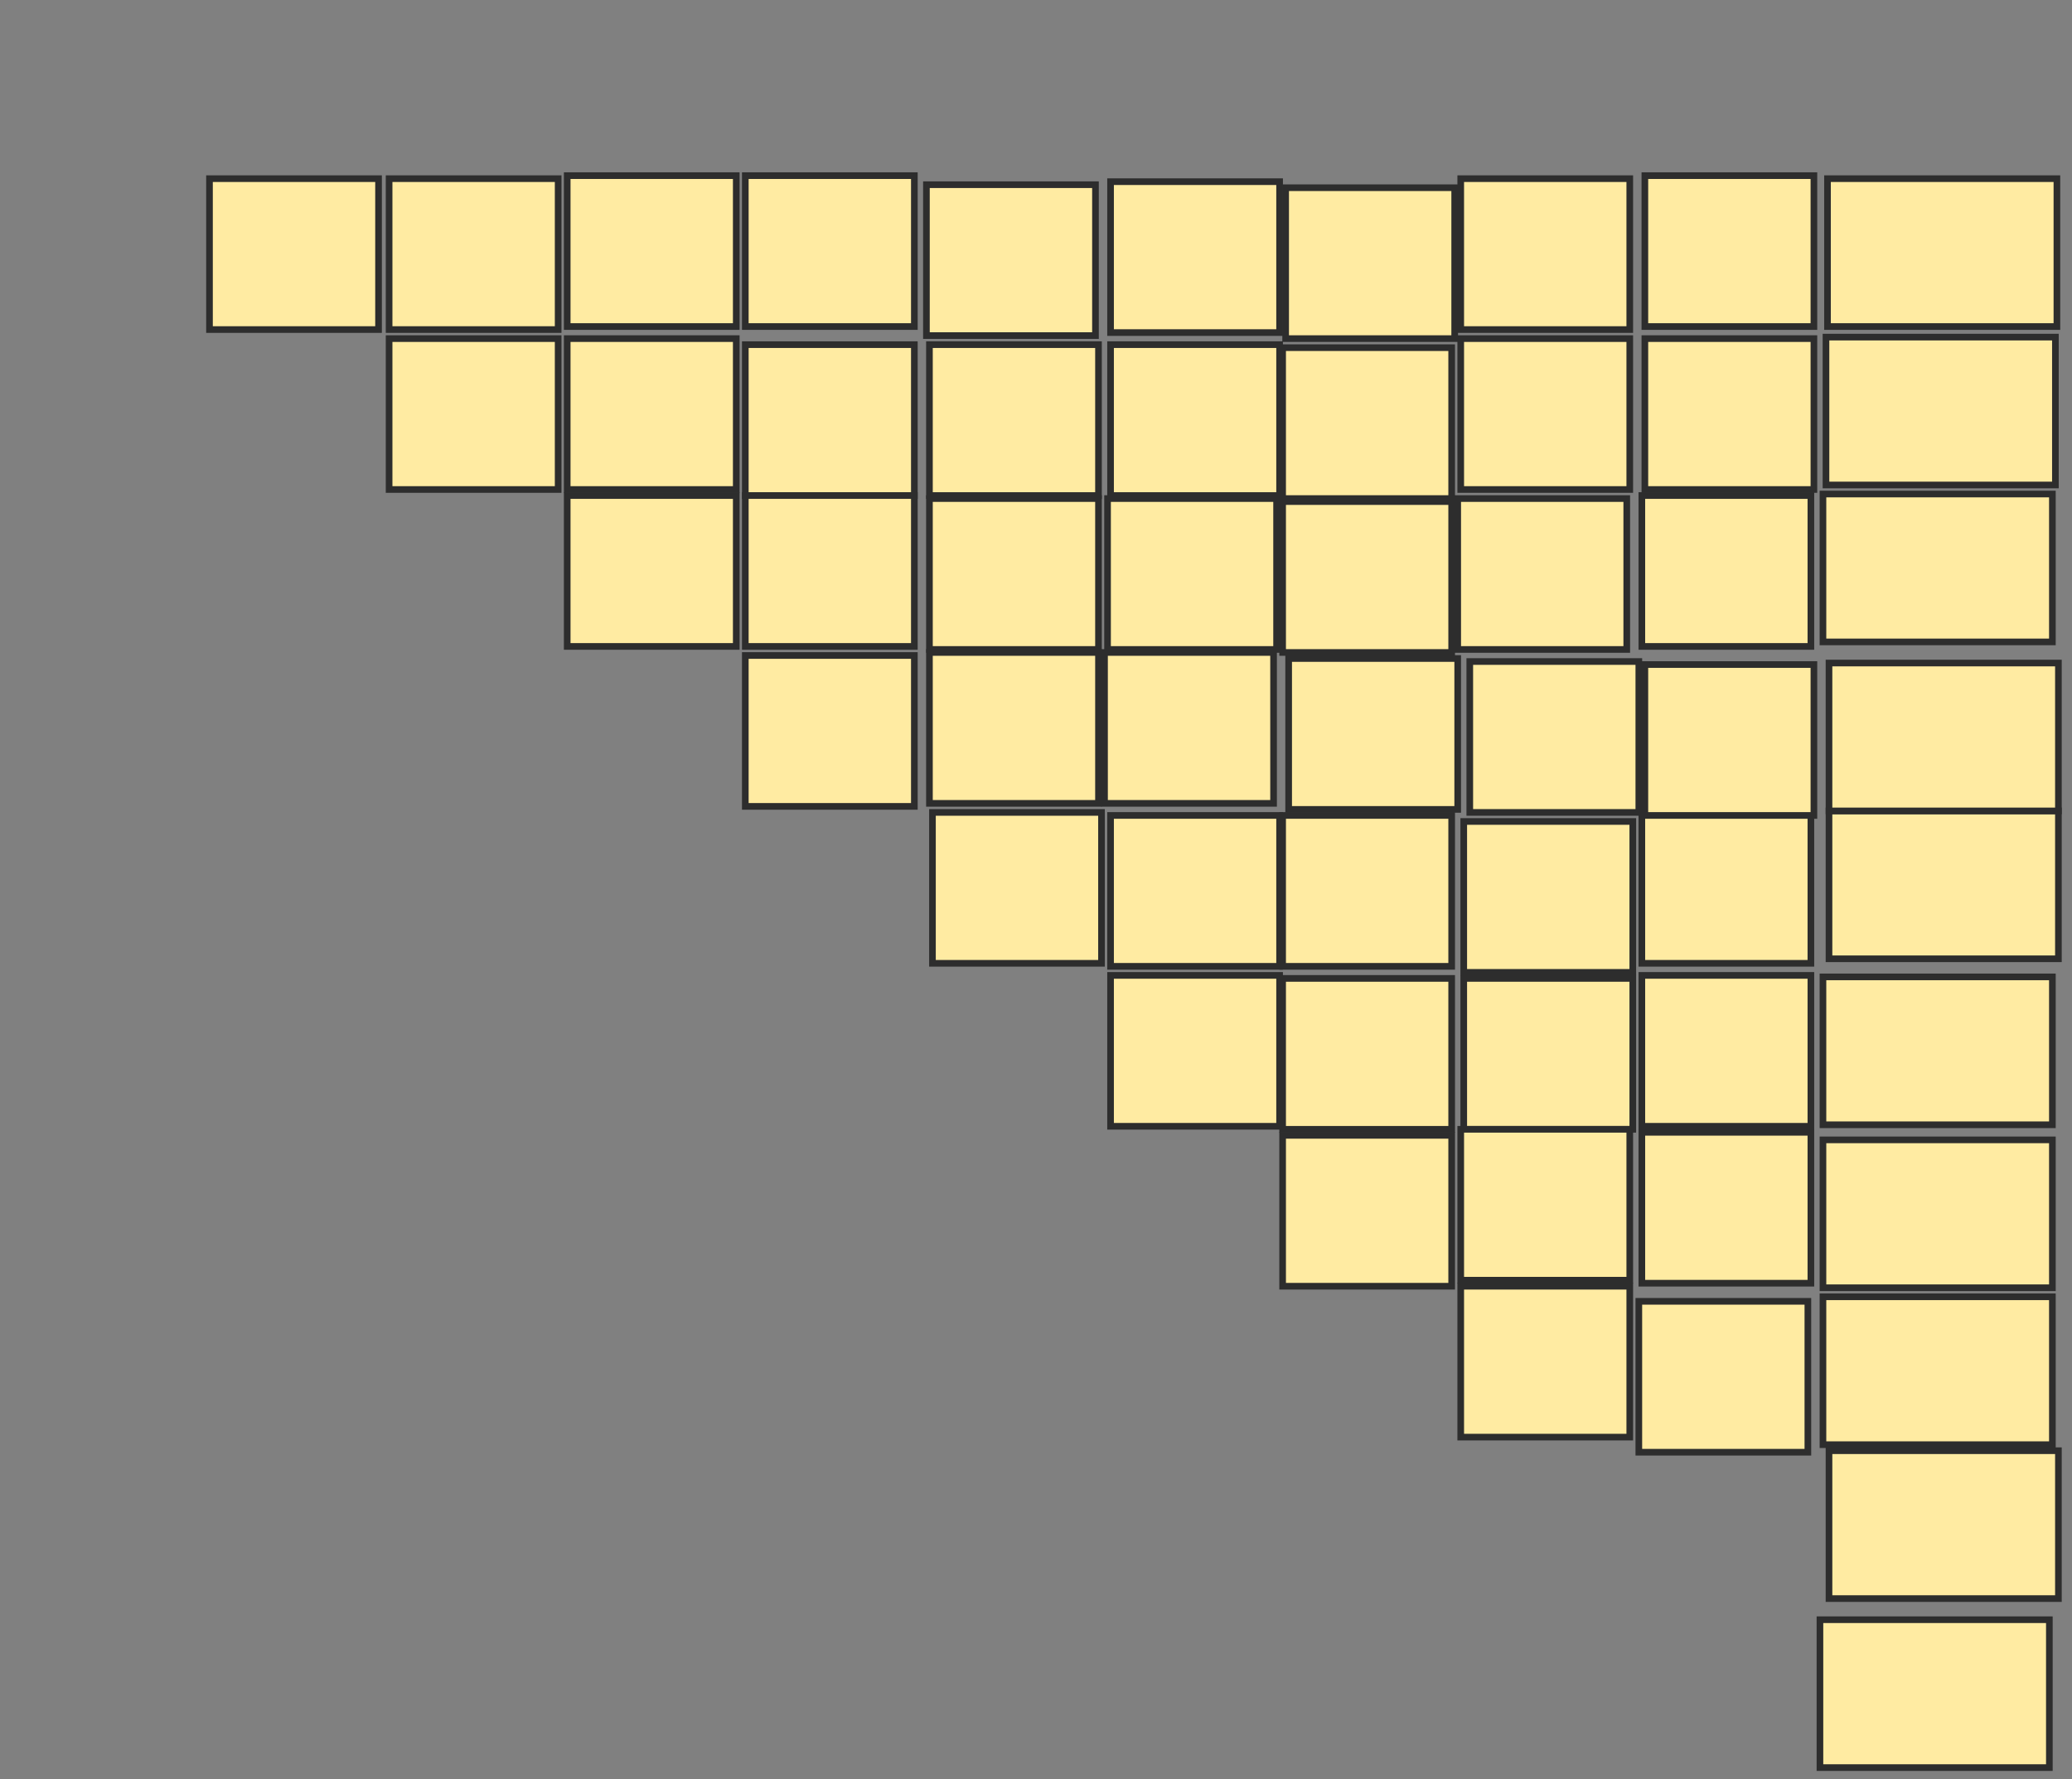 <svg xmlns="http://www.w3.org/2000/svg" width="312" height="268">
 <rect width="100%" height="100%" fill="#808080" stroke="none"/>
 <!-- Created with Image Occlusion Enhanced -->
 <g>
  <title>Labels</title>
 </g>
 <g>
  <title>Masks</title>
  <rect id="381aa8c4beb248db979be453f0248412-ao-1" height="22.727" width="25.455" y="26.909" x="31.545" stroke="#2D2D2D" fill="#FFEBA2"/>
  <rect id="381aa8c4beb248db979be453f0248412-ao-2" height="22.727" width="25.455" y="26.455" x="247.682" stroke="#2D2D2D" fill="#FFEBA2"/>
  <rect id="381aa8c4beb248db979be453f0248412-ao-3" height="22.727" width="25.455" y="26.909" x="219.955" stroke="#2D2D2D" fill="#FFEBA2"/>
  <rect id="381aa8c4beb248db979be453f0248412-ao-4" height="22.727" width="25.455" y="28.273" x="193.591" stroke="#2D2D2D" fill="#FFEBA2"/>
  <rect id="381aa8c4beb248db979be453f0248412-ao-5" height="22.727" width="25.455" y="27.364" x="167.227" stroke="#2D2D2D" fill="#FFEBA2"/>
  <rect id="381aa8c4beb248db979be453f0248412-ao-6" height="22.727" width="25.455" y="27.818" x="139.5" stroke="#2D2D2D" fill="#FFEBA2"/>
  <rect id="381aa8c4beb248db979be453f0248412-ao-7" height="22.727" width="25.455" y="26.455" x="112.227" stroke="#2D2D2D" fill="#FFEBA2"/>
  <rect id="381aa8c4beb248db979be453f0248412-ao-8" height="22.727" width="25.455" y="26.455" x="85.409" stroke="#2D2D2D" fill="#FFEBA2"/>
  <rect id="381aa8c4beb248db979be453f0248412-ao-9" height="22.727" width="25.455" y="26.909" x="58.591" stroke="#2D2D2D" fill="#FFEBA2"/>
  <rect id="381aa8c4beb248db979be453f0248412-ao-10" height="22.727" width="25.455" y="51" x="247.682" stroke="#2D2D2D" fill="#FFEBA2"/>
  <rect id="381aa8c4beb248db979be453f0248412-ao-11" height="22.727" width="25.455" y="51" x="219.955" stroke="#2D2D2D" fill="#FFEBA2"/>
  <rect id="381aa8c4beb248db979be453f0248412-ao-12" height="22.727" width="25.455" y="52.364" x="193.136" stroke="#2D2D2D" fill="#FFEBA2"/>
  <rect id="381aa8c4beb248db979be453f0248412-ao-13" height="22.727" width="25.455" y="51.909" x="167.227" stroke="#2D2D2D" fill="#FFEBA2"/>
  <rect id="381aa8c4beb248db979be453f0248412-ao-14" height="22.727" width="25.455" y="51.909" x="139.955" stroke="#2D2D2D" fill="#FFEBA2"/>
  <rect id="381aa8c4beb248db979be453f0248412-ao-15" height="22.727" width="25.455" y="51.909" x="112.227" stroke="#2D2D2D" fill="#FFEBA2"/>
  <rect id="381aa8c4beb248db979be453f0248412-ao-16" height="22.727" width="25.455" y="51" x="85.409" stroke="#2D2D2D" fill="#FFEBA2"/>
  <rect id="381aa8c4beb248db979be453f0248412-ao-17" height="22.727" width="25.455" y="51" x="58.591" stroke="#2D2D2D" fill="#FFEBA2"/>
  <rect id="381aa8c4beb248db979be453f0248412-ao-18" height="22.727" width="25.455" y="75.545" x="193.136" stroke="#2D2D2D" fill="#FFEBA2"/>
  <rect id="381aa8c4beb248db979be453f0248412-ao-19" height="22.727" width="25.455" y="75.091" x="166.773" stroke="#2D2D2D" fill="#FFEBA2"/>
  <rect id="381aa8c4beb248db979be453f0248412-ao-20" height="22.727" width="25.455" y="75.091" x="139.955" stroke="#2D2D2D" fill="#FFEBA2"/>
  <rect id="381aa8c4beb248db979be453f0248412-ao-21" height="22.727" width="25.455" y="74.636" x="112.227" stroke="#2D2D2D" fill="#FFEBA2"/>
  <rect id="381aa8c4beb248db979be453f0248412-ao-22" height="22.727" width="25.455" y="74.636" x="85.409" stroke="#2D2D2D" fill="#FFEBA2"/>
  <rect id="381aa8c4beb248db979be453f0248412-ao-23" height="22.727" width="25.455" y="146.909" x="247.227" stroke="#2D2D2D" fill="#FFEBA2"/>
  <rect id="381aa8c4beb248db979be453f0248412-ao-24" height="22.727" width="25.455" y="122.364" x="247.227" stroke="#2D2D2D" fill="#FFEBA2"/>
  <rect id="381aa8c4beb248db979be453f0248412-ao-25" height="22.727" width="25.455" y="100.091" x="247.682" stroke="#2D2D2D" fill="#FFEBA2"/>
  <rect id="381aa8c4beb248db979be453f0248412-ao-26" height="22.727" width="25.455" y="74.636" x="247.227" stroke="#2D2D2D" fill="#FFEBA2"/>
  <rect id="381aa8c4beb248db979be453f0248412-ao-27" height="22.727" width="25.455" y="75.091" x="219.5" stroke="#2D2D2D" fill="#FFEBA2"/>
  <rect id="381aa8c4beb248db979be453f0248412-ao-28" height="22.727" width="25.455" y="98.273" x="166.318" stroke="#2D2D2D" fill="#FFEBA2"/>
  <rect id="381aa8c4beb248db979be453f0248412-ao-29" height="22.727" width="25.455" y="99.182" x="194.045" stroke="#2D2D2D" fill="#FFEBA2"/>
  <rect id="381aa8c4beb248db979be453f0248412-ao-30" height="22.727" width="25.455" y="99.636" x="221.318" stroke="#2D2D2D" fill="#FFEBA2"/>
  <rect id="381aa8c4beb248db979be453f0248412-ao-31" height="22.727" width="25.455" y="170.545" x="247.227" stroke="#2D2D2D" fill="#FFEBA2"/>
  <rect id="381aa8c4beb248db979be453f0248412-ao-32" height="22.727" width="25.455" y="147.364" x="220.409" stroke="#2D2D2D" fill="#FFEBA2"/>
  <rect id="381aa8c4beb248db979be453f0248412-ao-33" height="22.727" width="25.455" y="122.818" x="193.136" stroke="#2D2D2D" fill="#FFEBA2"/>
  <rect id="381aa8c4beb248db979be453f0248412-ao-34" height="22.727" width="25.455" y="123.727" x="220.409" stroke="#2D2D2D" fill="#FFEBA2"/>
  
  <rect id="381aa8c4beb248db979be453f0248412-ao-36" height="22.727" width="25.455" y="196" x="246.773" stroke="#2D2D2D" fill="#FFEBA2"/>
  <rect id="381aa8c4beb248db979be453f0248412-ao-37" height="22.727" width="25.455" y="170.091" x="219.955" stroke="#2D2D2D" fill="#FFEBA2"/>
  <rect id="381aa8c4beb248db979be453f0248412-ao-38" height="22.727" width="25.455" y="193.727" x="219.955" stroke="#2D2D2D" fill="#FFEBA2"/>
  <rect id="381aa8c4beb248db979be453f0248412-ao-39" height="22.727" width="25.455" y="122.818" x="167.227" stroke="#2D2D2D" fill="#FFEBA2"/>
  <rect id="381aa8c4beb248db979be453f0248412-ao-40" height="22.727" width="25.455" y="146.909" x="167.227" stroke="#2D2D2D" fill="#FFEBA2"/>
  <rect id="381aa8c4beb248db979be453f0248412-ao-41" height="22.727" width="25.455" y="147.364" x="193.136" stroke="#2D2D2D" fill="#FFEBA2"/>
  <rect id="381aa8c4beb248db979be453f0248412-ao-42" height="22.727" width="25.455" y="171" x="193.136" stroke="#2D2D2D" fill="#FFEBA2"/>
  <rect id="381aa8c4beb248db979be453f0248412-ao-43" height="22.727" width="25.455" y="122.364" x="140.409" stroke="#2D2D2D" fill="#FFEBA2"/>
  <rect id="381aa8c4beb248db979be453f0248412-ao-44" height="22.727" width="25.455" y="98.273" x="139.955" stroke="#2D2D2D" fill="#FFEBA2"/>
  <rect id="381aa8c4beb248db979be453f0248412-ao-45" height="22.727" width="25.455" y="98.727" x="112.227" stroke="#2D2D2D" fill="#FFEBA2"/>
  <rect id="381aa8c4beb248db979be453f0248412-ao-46" height="22.273" width="34.545" y="26.909" x="275.182" stroke-linecap="null" stroke-linejoin="null" stroke-dasharray="null" stroke="#2D2D2D" fill="#FFEBA2"/>
  <rect id="381aa8c4beb248db979be453f0248412-ao-47" height="22.273" width="34.545" y="171.682" x="274.5" stroke-linecap="null" stroke-linejoin="null" stroke-dasharray="null" stroke="#2D2D2D" fill="#FFEBA2"/>
  <rect id="381aa8c4beb248db979be453f0248412-ao-48" height="22.273" width="34.545" y="147.136" x="274.5" stroke-linecap="null" stroke-linejoin="null" stroke-dasharray="null" stroke="#2D2D2D" fill="#FFEBA2"/>
  <rect id="381aa8c4beb248db979be453f0248412-ao-49" height="22.273" width="34.545" y="122.136" x="275.409" stroke-linecap="null" stroke-linejoin="null" stroke-dasharray="null" stroke="#2D2D2D" fill="#FFEBA2"/>
  <rect id="381aa8c4beb248db979be453f0248412-ao-50" height="22.273" width="34.545" y="99.864" x="275.409" stroke-linecap="null" stroke-linejoin="null" stroke-dasharray="null" stroke="#2D2D2D" fill="#FFEBA2"/>
  <rect id="381aa8c4beb248db979be453f0248412-ao-51" height="22.273" width="34.545" y="74.409" x="274.5" stroke-linecap="null" stroke-linejoin="null" stroke-dasharray="null" stroke="#2D2D2D" fill="#FFEBA2"/>
  <rect id="381aa8c4beb248db979be453f0248412-ao-52" height="22.273" width="34.545" y="50.773" x="274.955" stroke-linecap="null" stroke-linejoin="null" stroke-dasharray="null" stroke="#2D2D2D" fill="#FFEBA2"/>
  <rect id="381aa8c4beb248db979be453f0248412-ao-53" height="22.273" width="34.545" y="243.955" x="274.045" stroke-linecap="null" stroke-linejoin="null" stroke-dasharray="null" stroke="#2D2D2D" fill="#FFEBA2"/>
  <rect id="381aa8c4beb248db979be453f0248412-ao-54" height="22.273" width="34.545" y="218.5" x="275.409" stroke-linecap="null" stroke-linejoin="null" stroke-dasharray="null" stroke="#2D2D2D" fill="#FFEBA2"/>
  <rect id="381aa8c4beb248db979be453f0248412-ao-55" height="22.273" width="34.545" y="195.318" x="274.5" stroke-linecap="null" stroke-linejoin="null" stroke-dasharray="null" stroke="#2D2D2D" fill="#FFEBA2"/>
 </g>
</svg>
